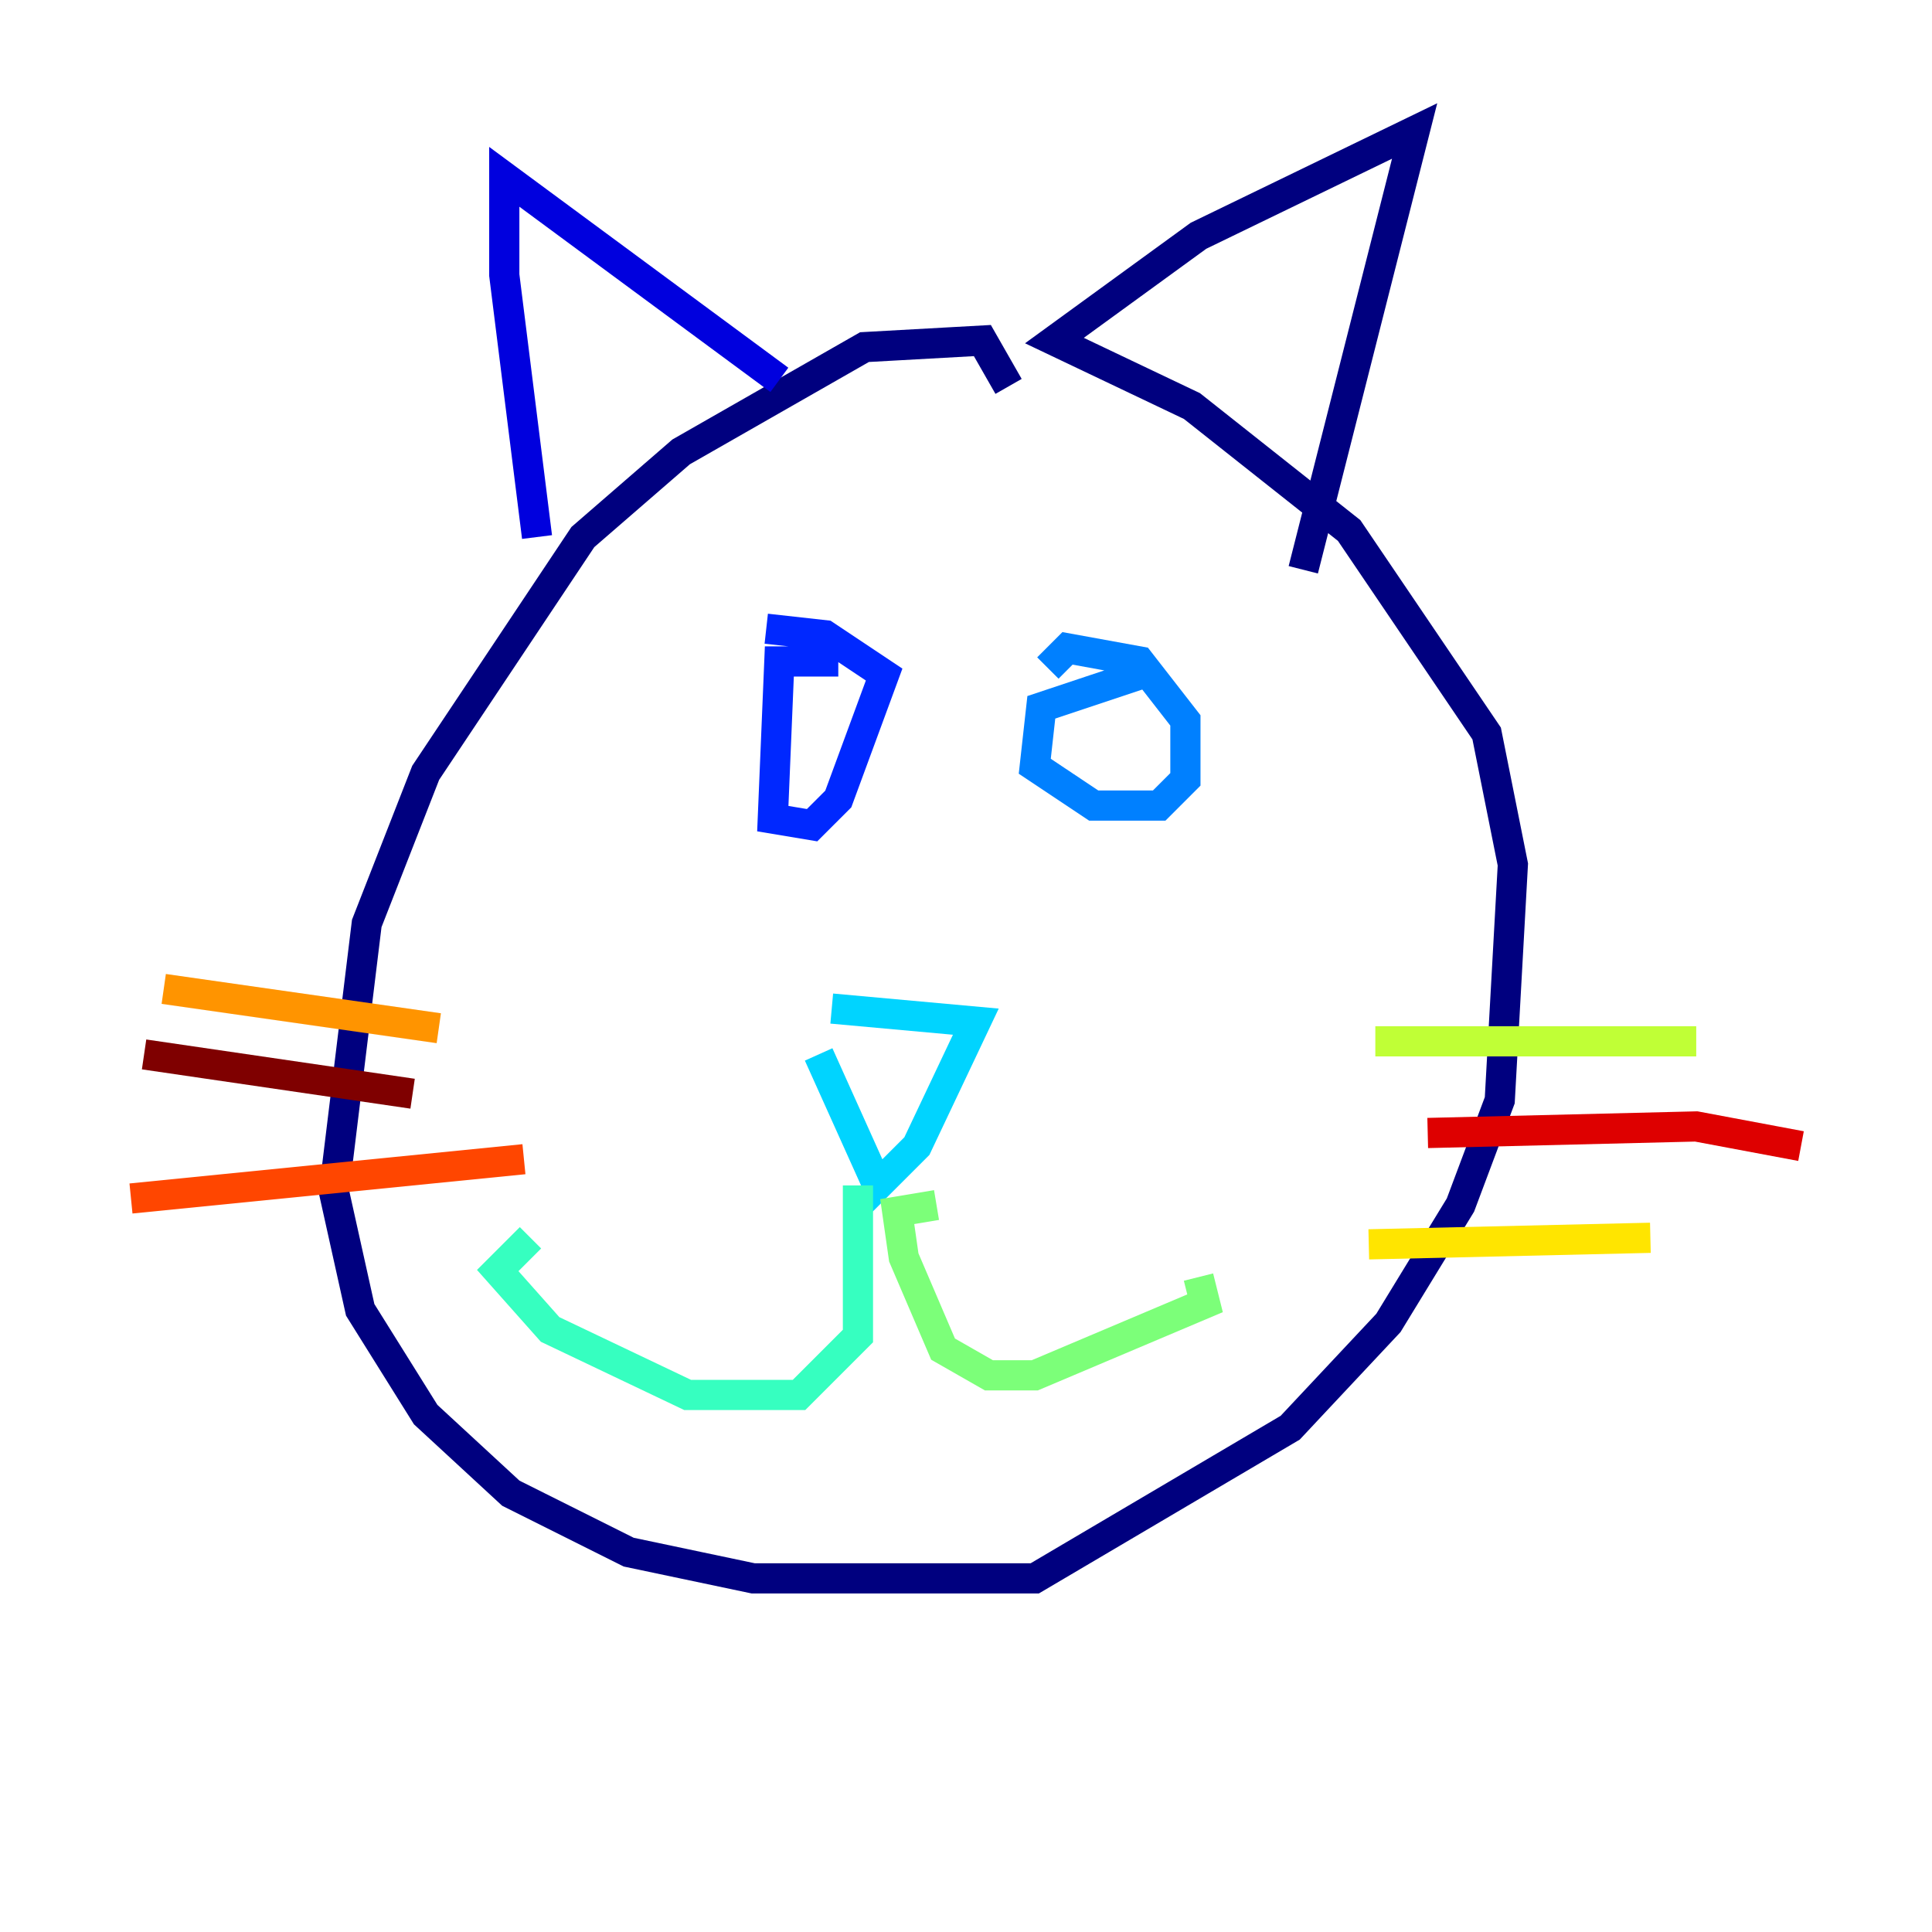 <?xml version="1.0" encoding="utf-8" ?>
<svg baseProfile="tiny" height="128" version="1.2" viewBox="0,0,128,128" width="128" xmlns="http://www.w3.org/2000/svg" xmlns:ev="http://www.w3.org/2001/xml-events" xmlns:xlink="http://www.w3.org/1999/xlink"><defs /><polyline fill="none" points="66.82,25.6 65.085,22.563 57.275,22.997 45.125,29.939 38.617,35.58 28.203,51.2 24.298,61.18 22.129,78.969 23.864,86.78 28.203,93.722 33.844,98.929 41.654,102.834 49.898,104.57 68.556,104.57 85.478,94.59 91.986,87.647 96.759,79.837 99.363,72.895 100.231,57.275 98.495,48.597 89.383,35.146 78.969,26.902 69.858,22.563 79.403,15.62 93.722,8.678 86.346,37.749" stroke="#00007f" stroke-width="2" /><polyline fill="none" points="51.634,25.166 33.41,11.715 33.41,18.224 35.58,35.58" stroke="#0000de" stroke-width="2" /><polyline fill="none" points="55.539,43.824 51.634,43.824 51.2,54.237 53.803,54.671 55.539,52.936 58.576,44.691 54.671,42.088 50.766,41.654" stroke="#0028ff" stroke-width="2" /><polyline fill="none" points="75.498,44.691 68.99,46.861 68.556,50.766 72.461,53.37 76.8,53.37 78.536,51.634 78.536,47.729 75.498,43.824 70.725,42.956 69.424,44.258" stroke="#0080ff" stroke-width="2" /><polyline fill="none" points="54.237,69.858 58.142,78.536 60.746,75.932 64.651,67.688 55.105,66.82" stroke="#00d4ff" stroke-width="2" /><polyline fill="none" points="56.841,78.536 56.841,88.515 52.936,92.42 45.559,92.42 36.447,88.081 32.976,84.176 35.146,82.007" stroke="#36ffc0" stroke-width="2" /><polyline fill="none" points="62.047,79.837 59.444,80.271 59.878,83.308 62.481,89.383 65.519,91.119 68.556,91.119 79.837,86.346 79.403,84.61" stroke="#7cff79" stroke-width="2" /><polyline fill="none" points="91.119,68.99 112.38,68.99" stroke="#c0ff36" stroke-width="2" /><polyline fill="none" points="90.685,82.441 109.342,82.007" stroke="#ffe500" stroke-width="2" /><polyline fill="none" points="29.071,68.122 10.848,65.519" stroke="#ff9400" stroke-width="2" /><polyline fill="none" points="34.712,76.8 8.678,79.403" stroke="#ff4600" stroke-width="2" /><polyline fill="none" points="94.59,75.064 112.38,74.63 119.322,75.932" stroke="#de0000" stroke-width="2" /><polyline fill="none" points="27.336,72.461 9.546,69.858" stroke="#7f0000" stroke-width="2" /></svg>
